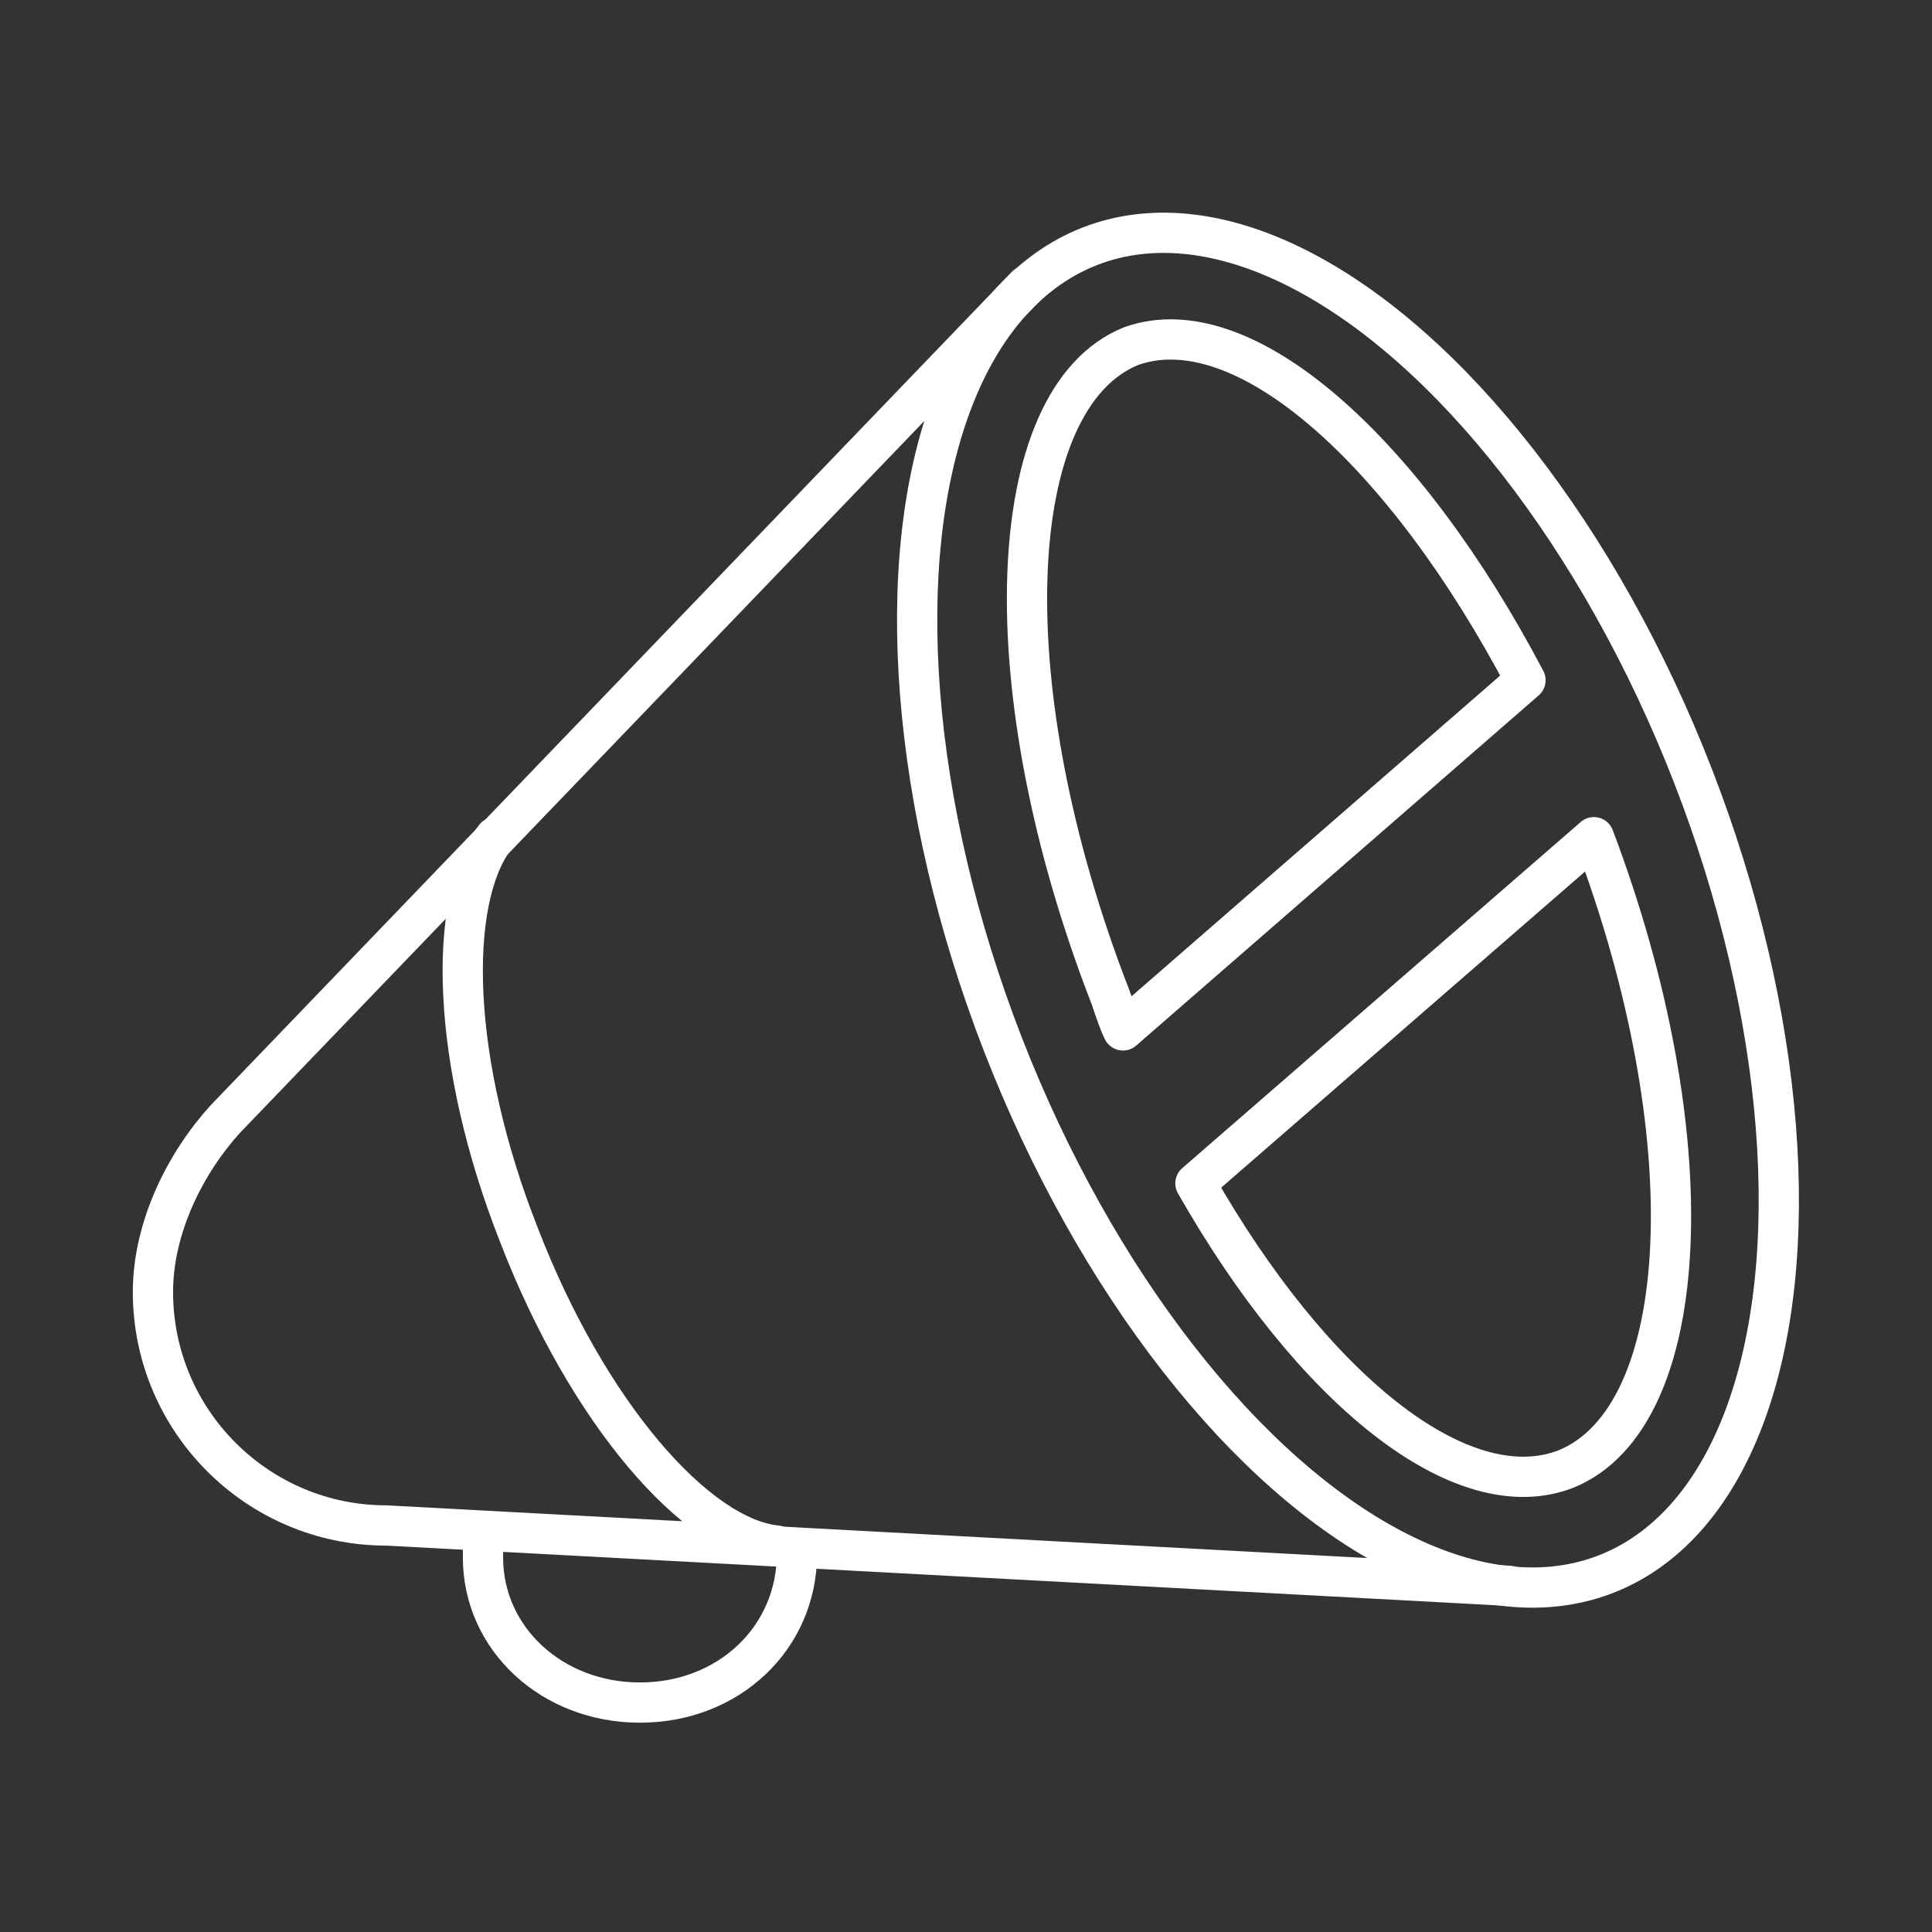 <svg viewBox="0 0 48 48" xmlns="http://www.w3.org/2000/svg">
    <rect x="0" y="0" width="48" height="48" fill="#333333" stroke="none"/>
    <style>
        .a{fill:none;stroke:#FFFFFF;stroke-linecap:round;stroke-linejoin:round}
    </style>
    <ellipse class="a" cx="33.5" cy="22.6" rx="9.2" ry="17.7" transform="matrix(0.932 -0.362 0.362 0.932 -5.913 13.677)"/>
    <path class="a" d="M37.5,39.4L9.6,37.9c-3.2,0-5.8-2.6-5.8-5.8c0-1.6,0.8-3.2,1.8-4.3L25.5,7.1"/>
    <path class="a" d="M19.3,38.4c-2-0.2-4.7-3.3-6.4-7.7c-1.7-4.3-1.8-8.3-0.6-9.9"/>
    <path class="a" d="M26.2,28.7"/>
    <path class="a" d="M39.6,20.8l-9.9,8.6c2.9,5.1,6.6,8.1,9.2,7.1C42.1,35.2,42.4,28.2,39.6,20.8z"/>
    <path class="a" d="M37.9,16.9l-10,8.7c-0.1-0.2-0.2-0.5-0.3-0.8c-3-7.7-2.7-14.9,0.5-16.2C30.9,7.6,34.9,11.2,37.9,16.9z"/>
    <path class="a" d="M19.8,38.6L19.8,38.6c0,2.1-1.7,3.7-3.9,3.7S12,40.7,12,38.7c0-0.2,0-0.4,0-0.5"/>
</svg>